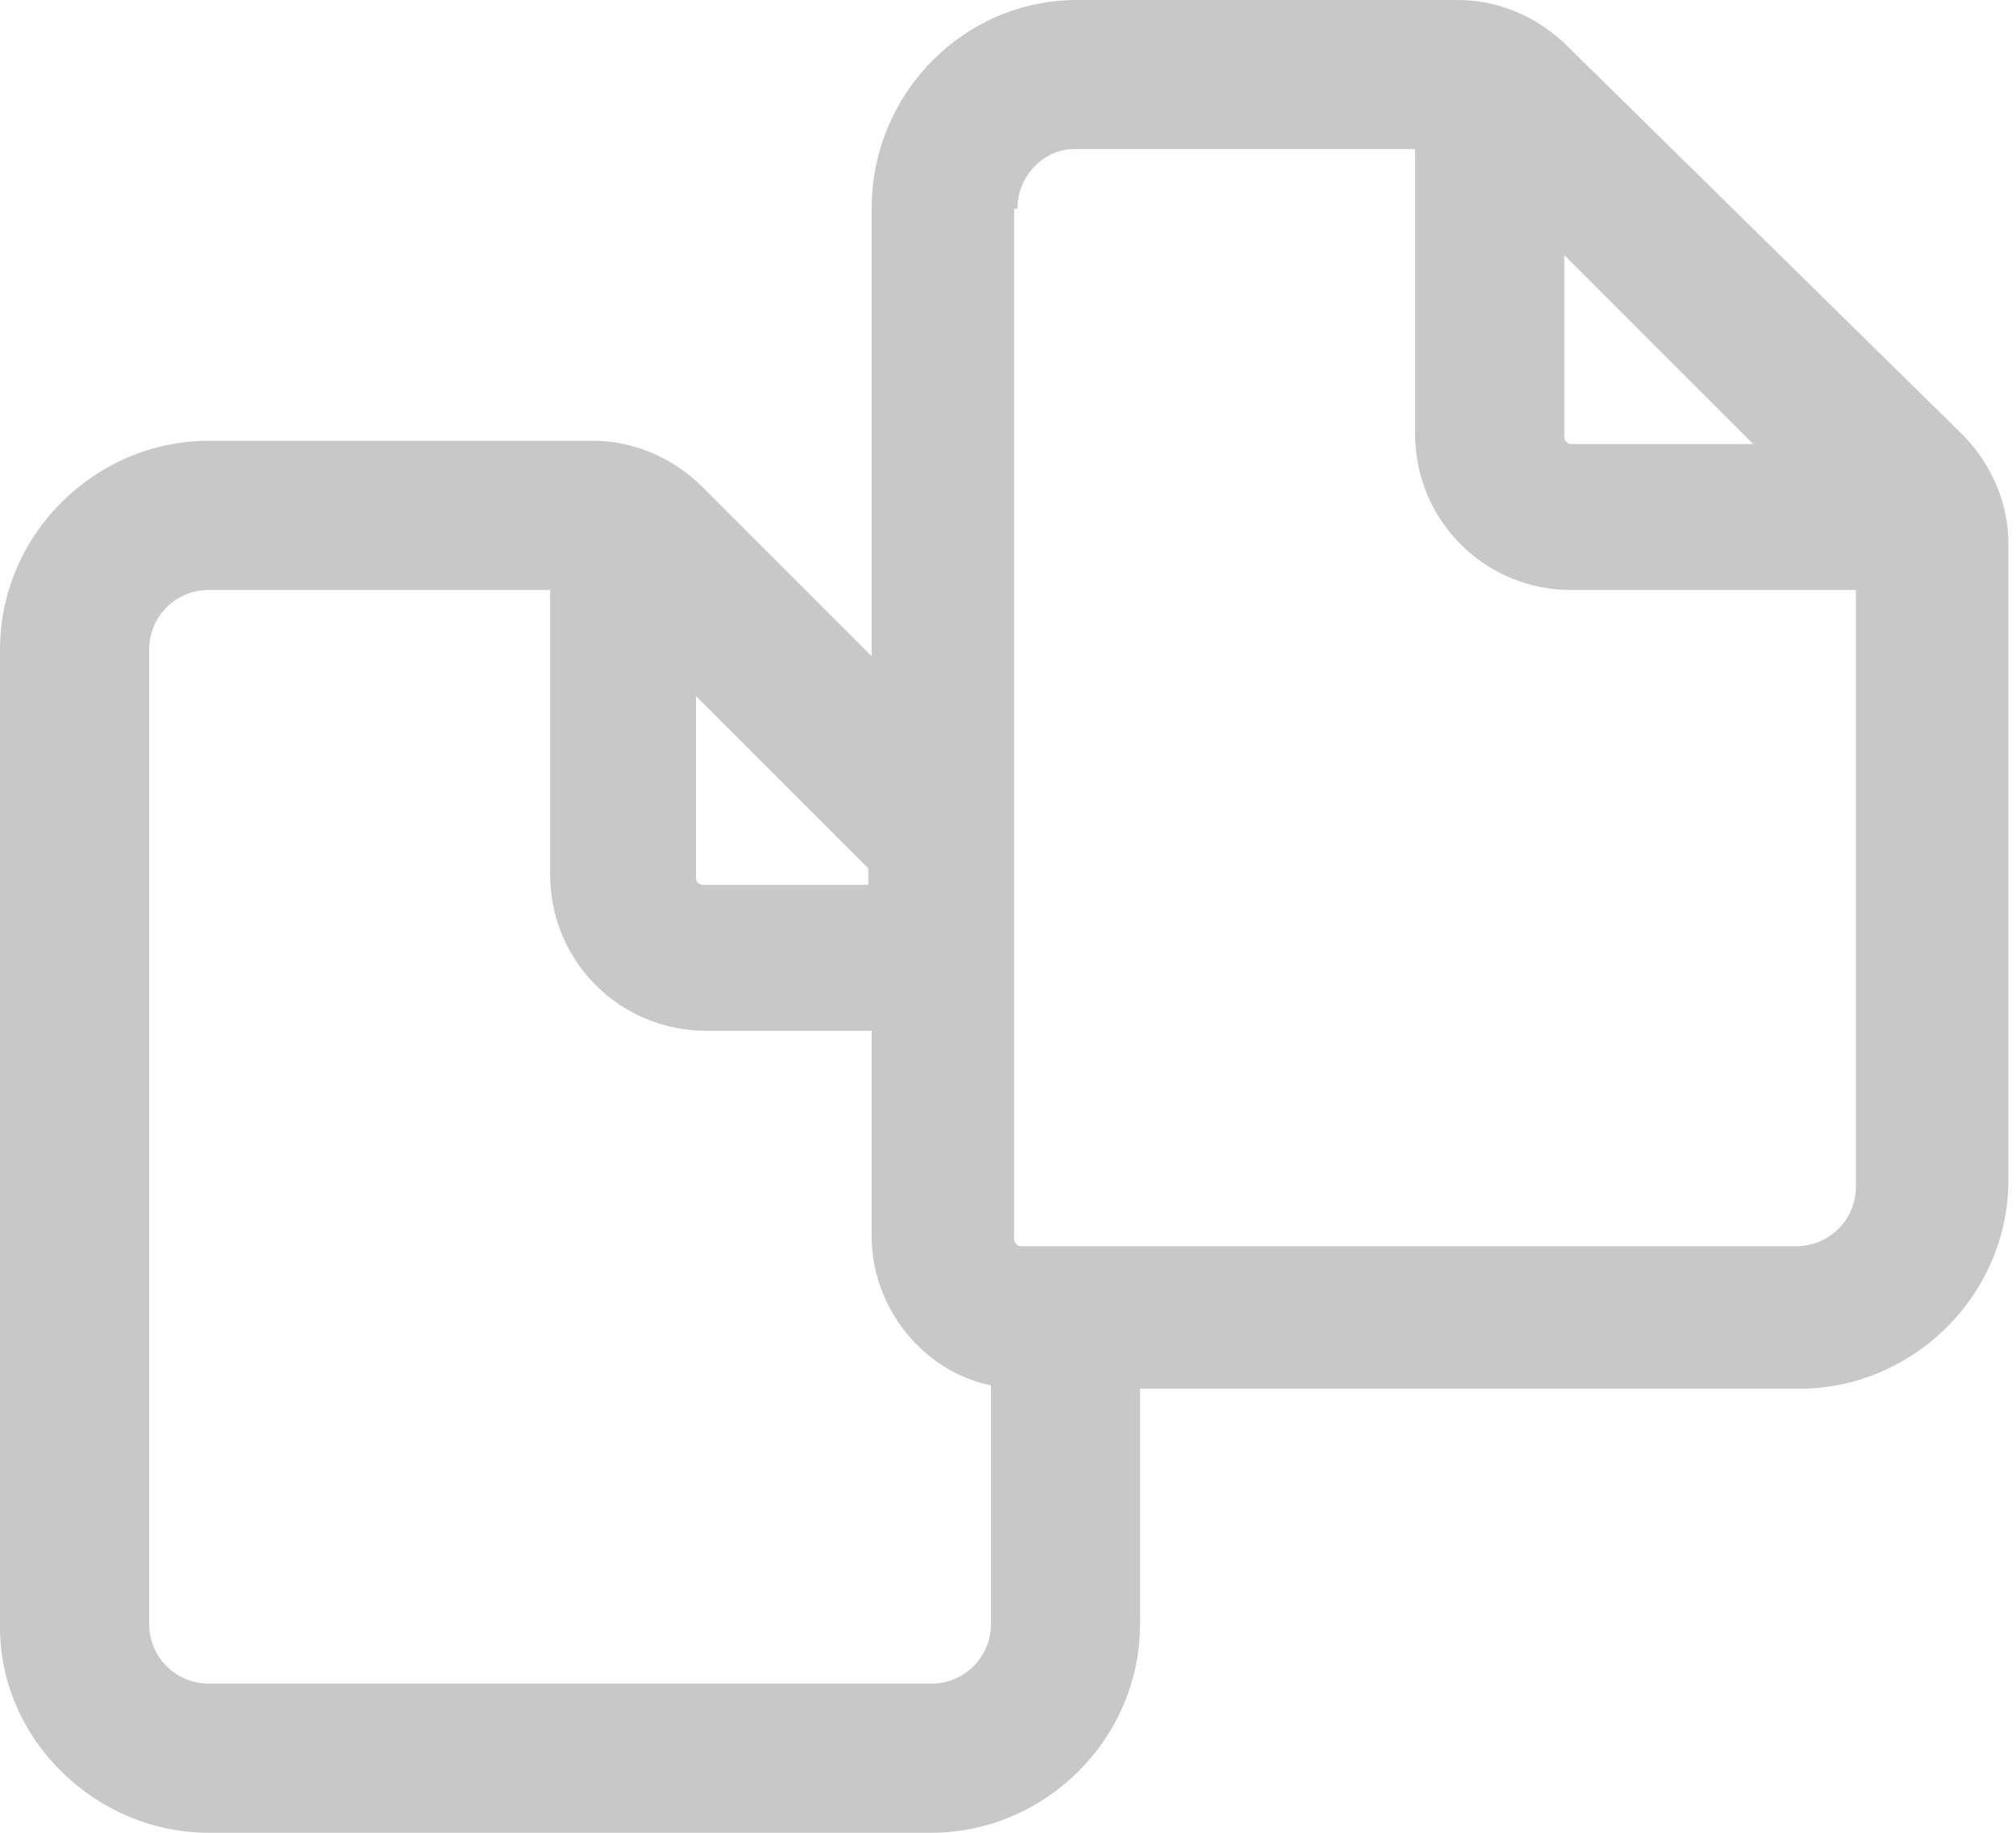 <svg width="22" height="20" viewBox="0 0 22 20" fill="none" xmlns="http://www.w3.org/2000/svg">
<path opacity="0.5" d="M2.279 20L10.163 20C11.393 20 12.441 18.987 12.441 17.721L12.441 15.154L19.639 15.154C20.868 15.154 21.917 14.141 21.917 12.875L21.917 5.931C21.917 5.497 21.736 5.063 21.411 4.738L17.107 0.506C16.781 0.181 16.347 4.86912e-07 15.913 5.24853e-07L11.754 8.88456e-07C10.525 9.95956e-07 9.512 1.013 9.512 2.278L9.512 7.161L7.667 5.316C7.342 4.991 6.908 4.81 6.474 4.81L2.279 4.81C1.049 4.81 0 5.823 0 7.089L0 17.758C0 18.987 1.049 20 2.279 20ZM19.132 4.846L17.143 4.846C17.107 4.846 17.071 4.81 17.071 4.774L17.071 2.785L19.132 4.846ZM11.103 2.278C11.103 1.917 11.393 1.627 11.718 1.627L15.443 1.627L15.443 4.738C15.443 5.678 16.203 6.438 17.143 6.438L20.253 6.438L20.253 12.948C20.253 13.309 19.964 13.599 19.602 13.599L11.139 13.599C11.103 13.599 11.067 13.562 11.067 13.526L11.067 2.278L11.103 2.278ZM9.476 9.476L9.476 9.656L7.667 9.656C7.631 9.656 7.595 9.62 7.595 9.584L7.595 7.595L9.476 9.476ZM1.628 7.089C1.628 6.727 1.917 6.438 2.279 6.438L6.004 6.438L6.004 9.548C6.004 10.488 6.763 11.248 7.704 11.248L9.512 11.248L9.512 13.49C9.512 14.286 10.091 14.973 10.814 15.117L10.814 17.721C10.814 18.083 10.525 18.372 10.163 18.372L2.279 18.372C1.917 18.372 1.628 18.083 1.628 17.721L1.628 7.089Z" fill="#939393"/>
</svg>
